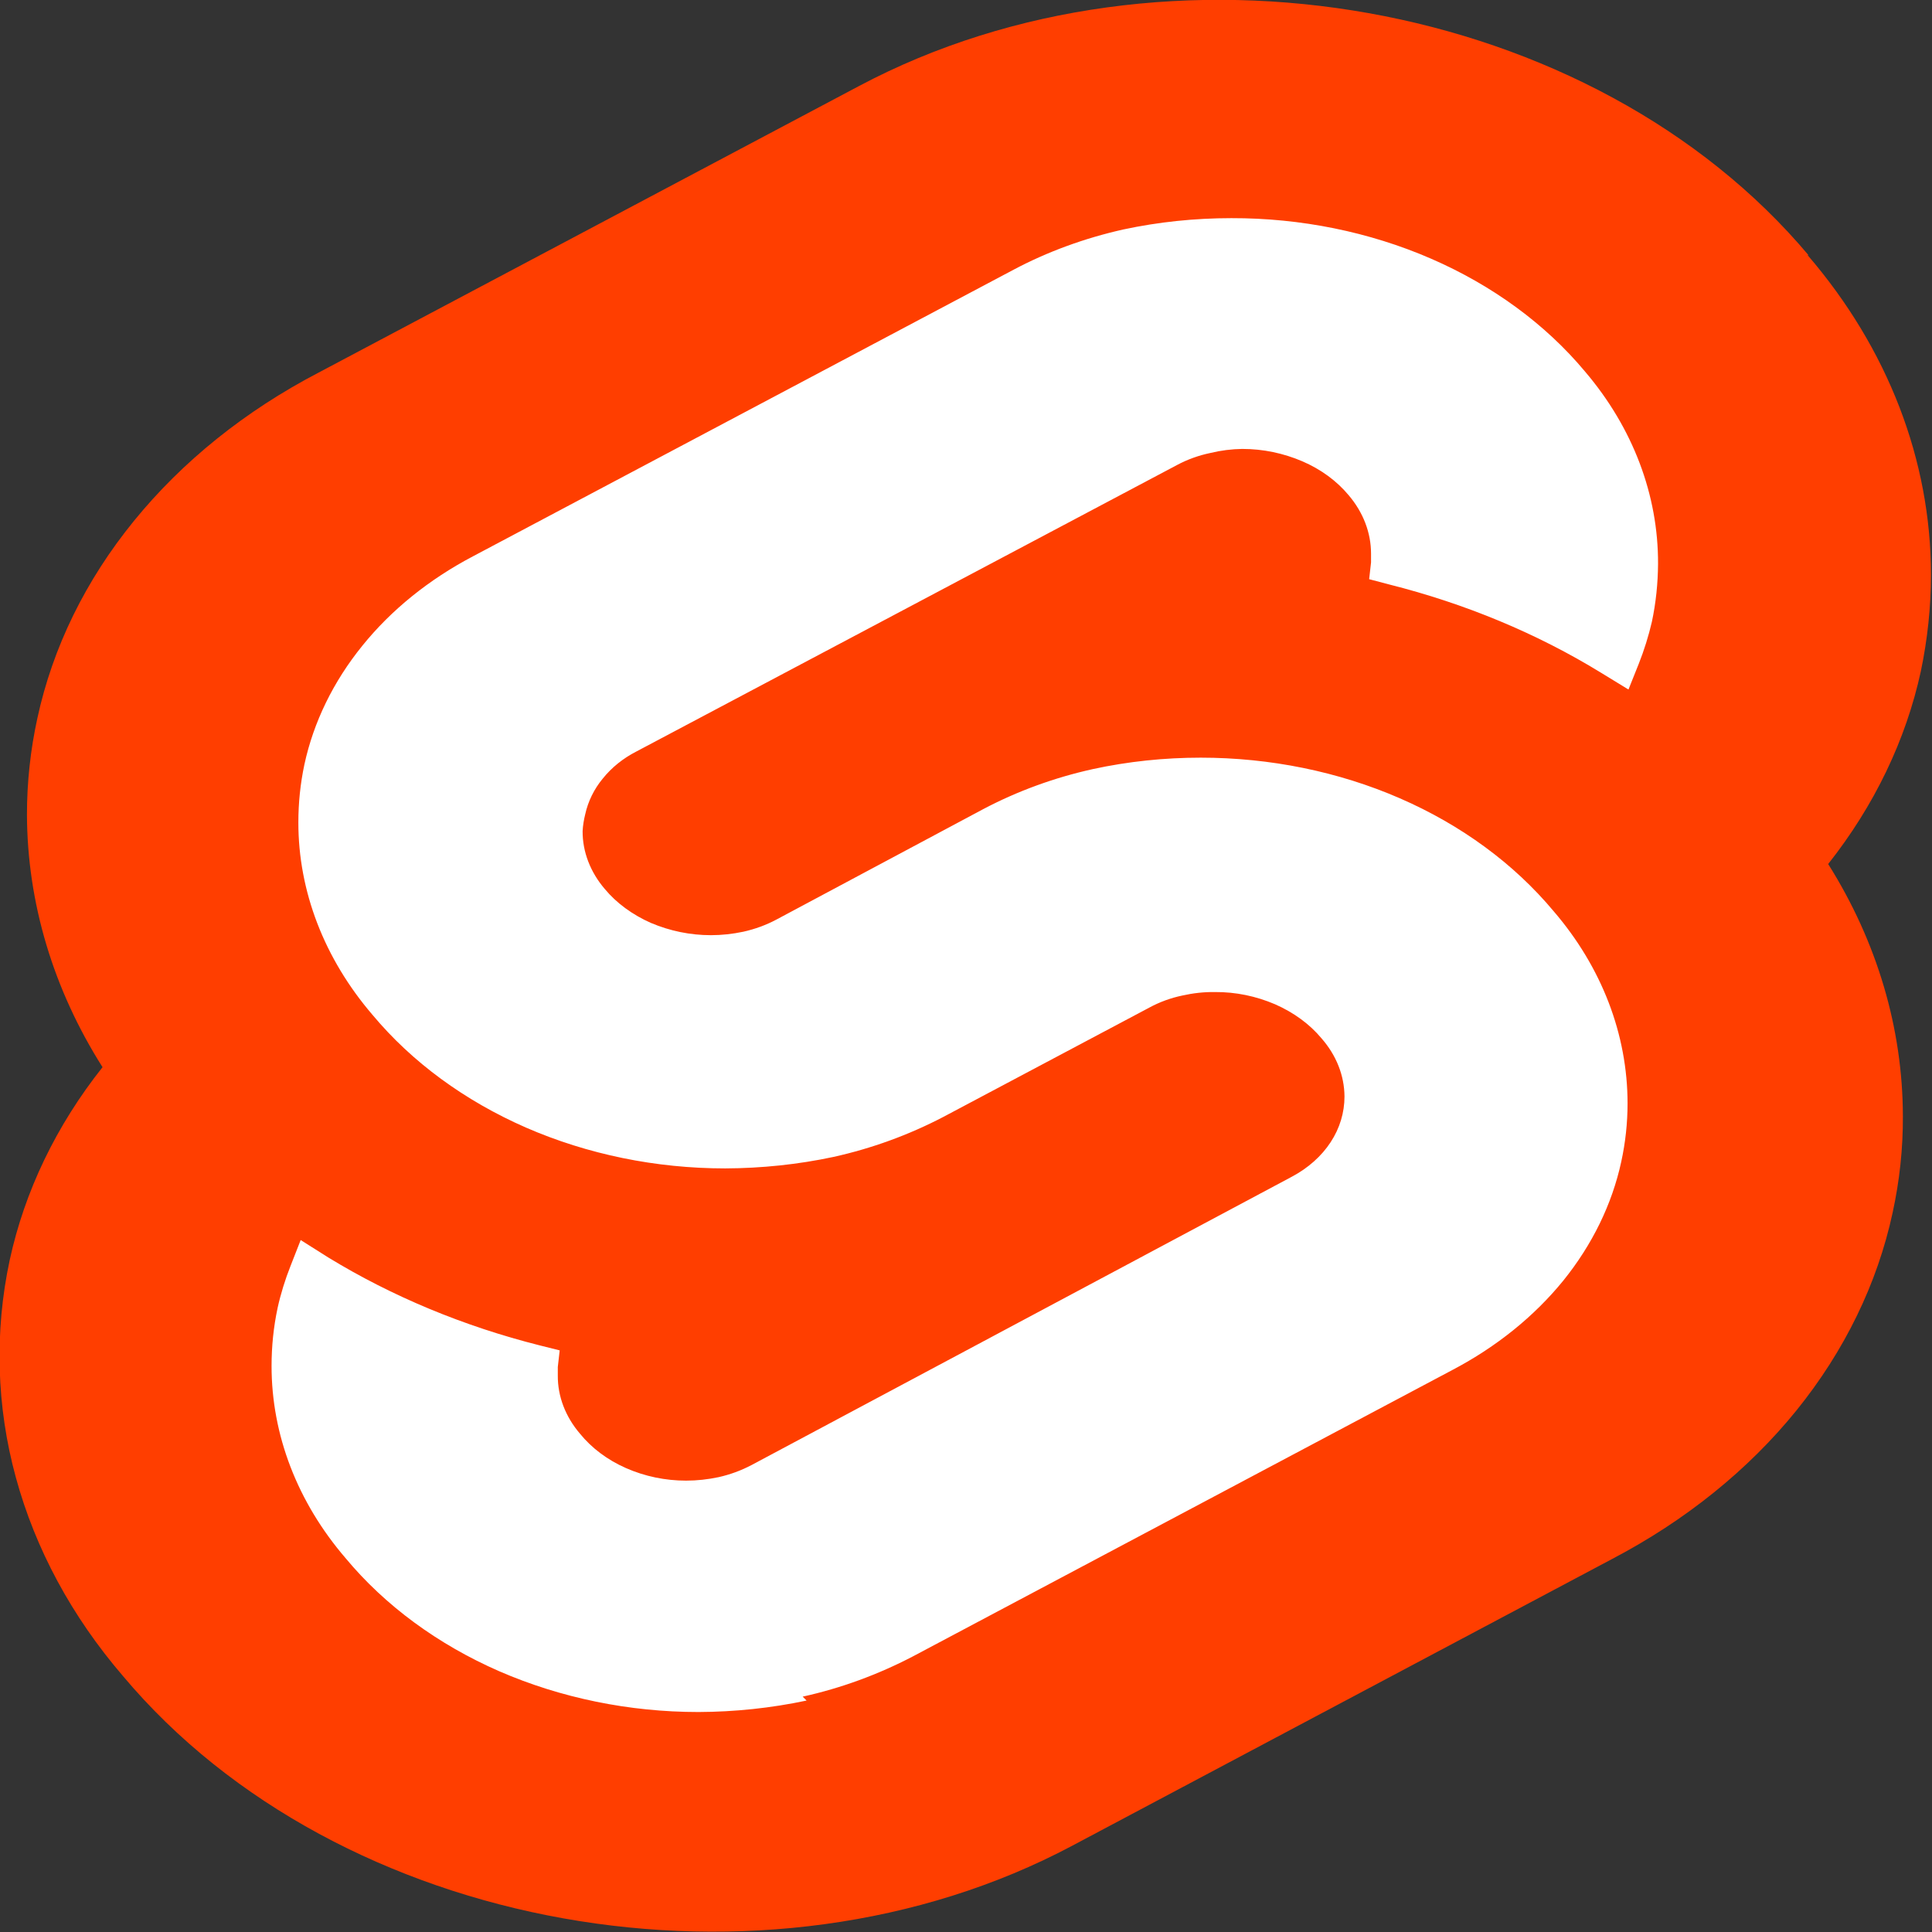<svg viewBox="0 0 128 128" xmlns="http://www.w3.org/2000/svg"><rect x="0" y="0" width="128" height="128" fill="#333333" stroke="none"/><path fill="#FF3E00" d="M119.838 16.93C105.548-.09 77.328-5.13 56.93 5.69l-35.83 19c-4.85 2.529-9.01 5.87-12.22 9.814 -3.21 3.94-5.39 8.39-6.404 13.08h0c-.46 2.1-.69 4.24-.69 6.39 .02 5.83 1.74 11.57 5.007 16.73 -3.07 3.87-5.16 8.22-6.15 12.78h0c-1.02 4.76-.88 9.71.41 14.41 1.29 4.73 3.7 9.2 7.096 13.15 14.28 17.01 42.56 22.05 62.89 11.24l35.792-19.01c4.84-2.54 8.99-5.88 12.19-9.83 3.19-3.95 5.36-8.41 6.37-13.1 .46-2.11.69-4.244.68-6.39 -.01-5.82-1.71-11.56-4.95-16.71 3.06-3.87 5.15-8.22 6.14-12.771 .44-2.11.67-4.25.67-6.39 0-7.6-2.86-15-8.17-21.178v-.02Z"/><path fill="#FFF" d="M53.44 112.667l-.001-.001c-2.36.5-4.76.75-7.16.76 -4.6 0-9.122-.93-13.2-2.7 -4.07-1.78-7.57-4.35-10.18-7.49 -3.2-3.72-4.91-8.18-4.907-12.74h0c0-1.29.13-2.58.4-3.84h-.001c.21-.95.5-1.88.86-2.79l.67-1.71 1.82 1.15c4.24 2.59 8.98 4.56 14.02 5.83l1.32.33 -.125 1.1v.57c-.01 1.38.51 2.73 1.47 3.85 .77.95 1.82 1.74 3.05 2.28v0c1.25.55 2.61.83 3.98.83v0c.72 0 1.44-.08 2.15-.23l0 0c.76-.17 1.5-.44 2.2-.81l35.79-19.1c1.07-.57 1.95-1.35 2.56-2.28 .61-.93.92-1.97.92-3.03 -.01-1.39-.54-2.73-1.52-3.85 -.79-.95-1.85-1.72-3.08-2.26v0c-1.26-.54-2.61-.82-3.98-.81v0c-.73-.01-1.45.07-2.16.23v0c-.77.16-1.51.43-2.19.8L62.496 74v0c-2.3 1.2-4.75 2.09-7.28 2.65 -2.34.5-4.75.75-7.17.76 -4.6 0-9.119-.93-13.189-2.7 -4.07-1.78-7.564-4.34-10.183-7.48 -3.19-3.72-4.91-8.18-4.907-12.74 0-1.29.13-2.567.4-3.84 .61-2.82 1.92-5.5 3.84-7.87 1.92-2.38 4.416-4.39 7.323-5.92l35.82-18.99c2.24-1.19 4.7-2.09 7.27-2.667 2.34-.5 4.74-.75 7.16-.75 4.6-.01 9.14.91 13.22 2.68s7.59 4.34 10.21 7.48c3.17 3.72 4.86 8.18 4.84 12.75v0c-.01 1.29-.14 2.57-.41 3.84v0c-.22.94-.51 1.87-.87 2.78l-.68 1.7 -1.83-1.12c-4.24-2.6-8.982-4.57-14.02-5.84l-1.33-.35 .125-1.11v-.58c0-1.39-.52-2.74-1.48-3.87 -.79-.95-1.84-1.72-3.07-2.25v0c-1.26-.54-2.61-.82-3.97-.82v-.001c-.72.01-1.43.1-2.13.27v0c-.77.16-1.52.43-2.21.8L42.14 49.8l0-.001c-.85.44-1.61 1.04-2.21 1.79v0c-.57.69-.97 1.5-1.16 2.37v0c-.09.36-.15.73-.17 1.1 -.01 1.37.51 2.72 1.47 3.84 .78.94 1.84 1.71 3.06 2.25v-.001c1.25.53 2.6.81 3.97.81v0c.72 0 1.44-.08 2.15-.23v0c.76-.17 1.51-.44 2.2-.81l13.67-7.3v0c2.29-1.21 4.74-2.1 7.27-2.66v-.001c2.35-.51 4.75-.76 7.16-.76 4.59 0 9.12.92 13.19 2.69s7.56 4.33 10.19 7.48c3.19 3.71 4.9 8.17 4.9 12.74 0 1.29-.14 2.59-.42 3.87 -.61 2.81-1.92 5.49-3.84 7.87 -1.93 2.37-4.42 4.38-7.33 5.91l-35.77 18.99h-.001c-2.3 1.2-4.75 2.1-7.29 2.66Z"/></svg>